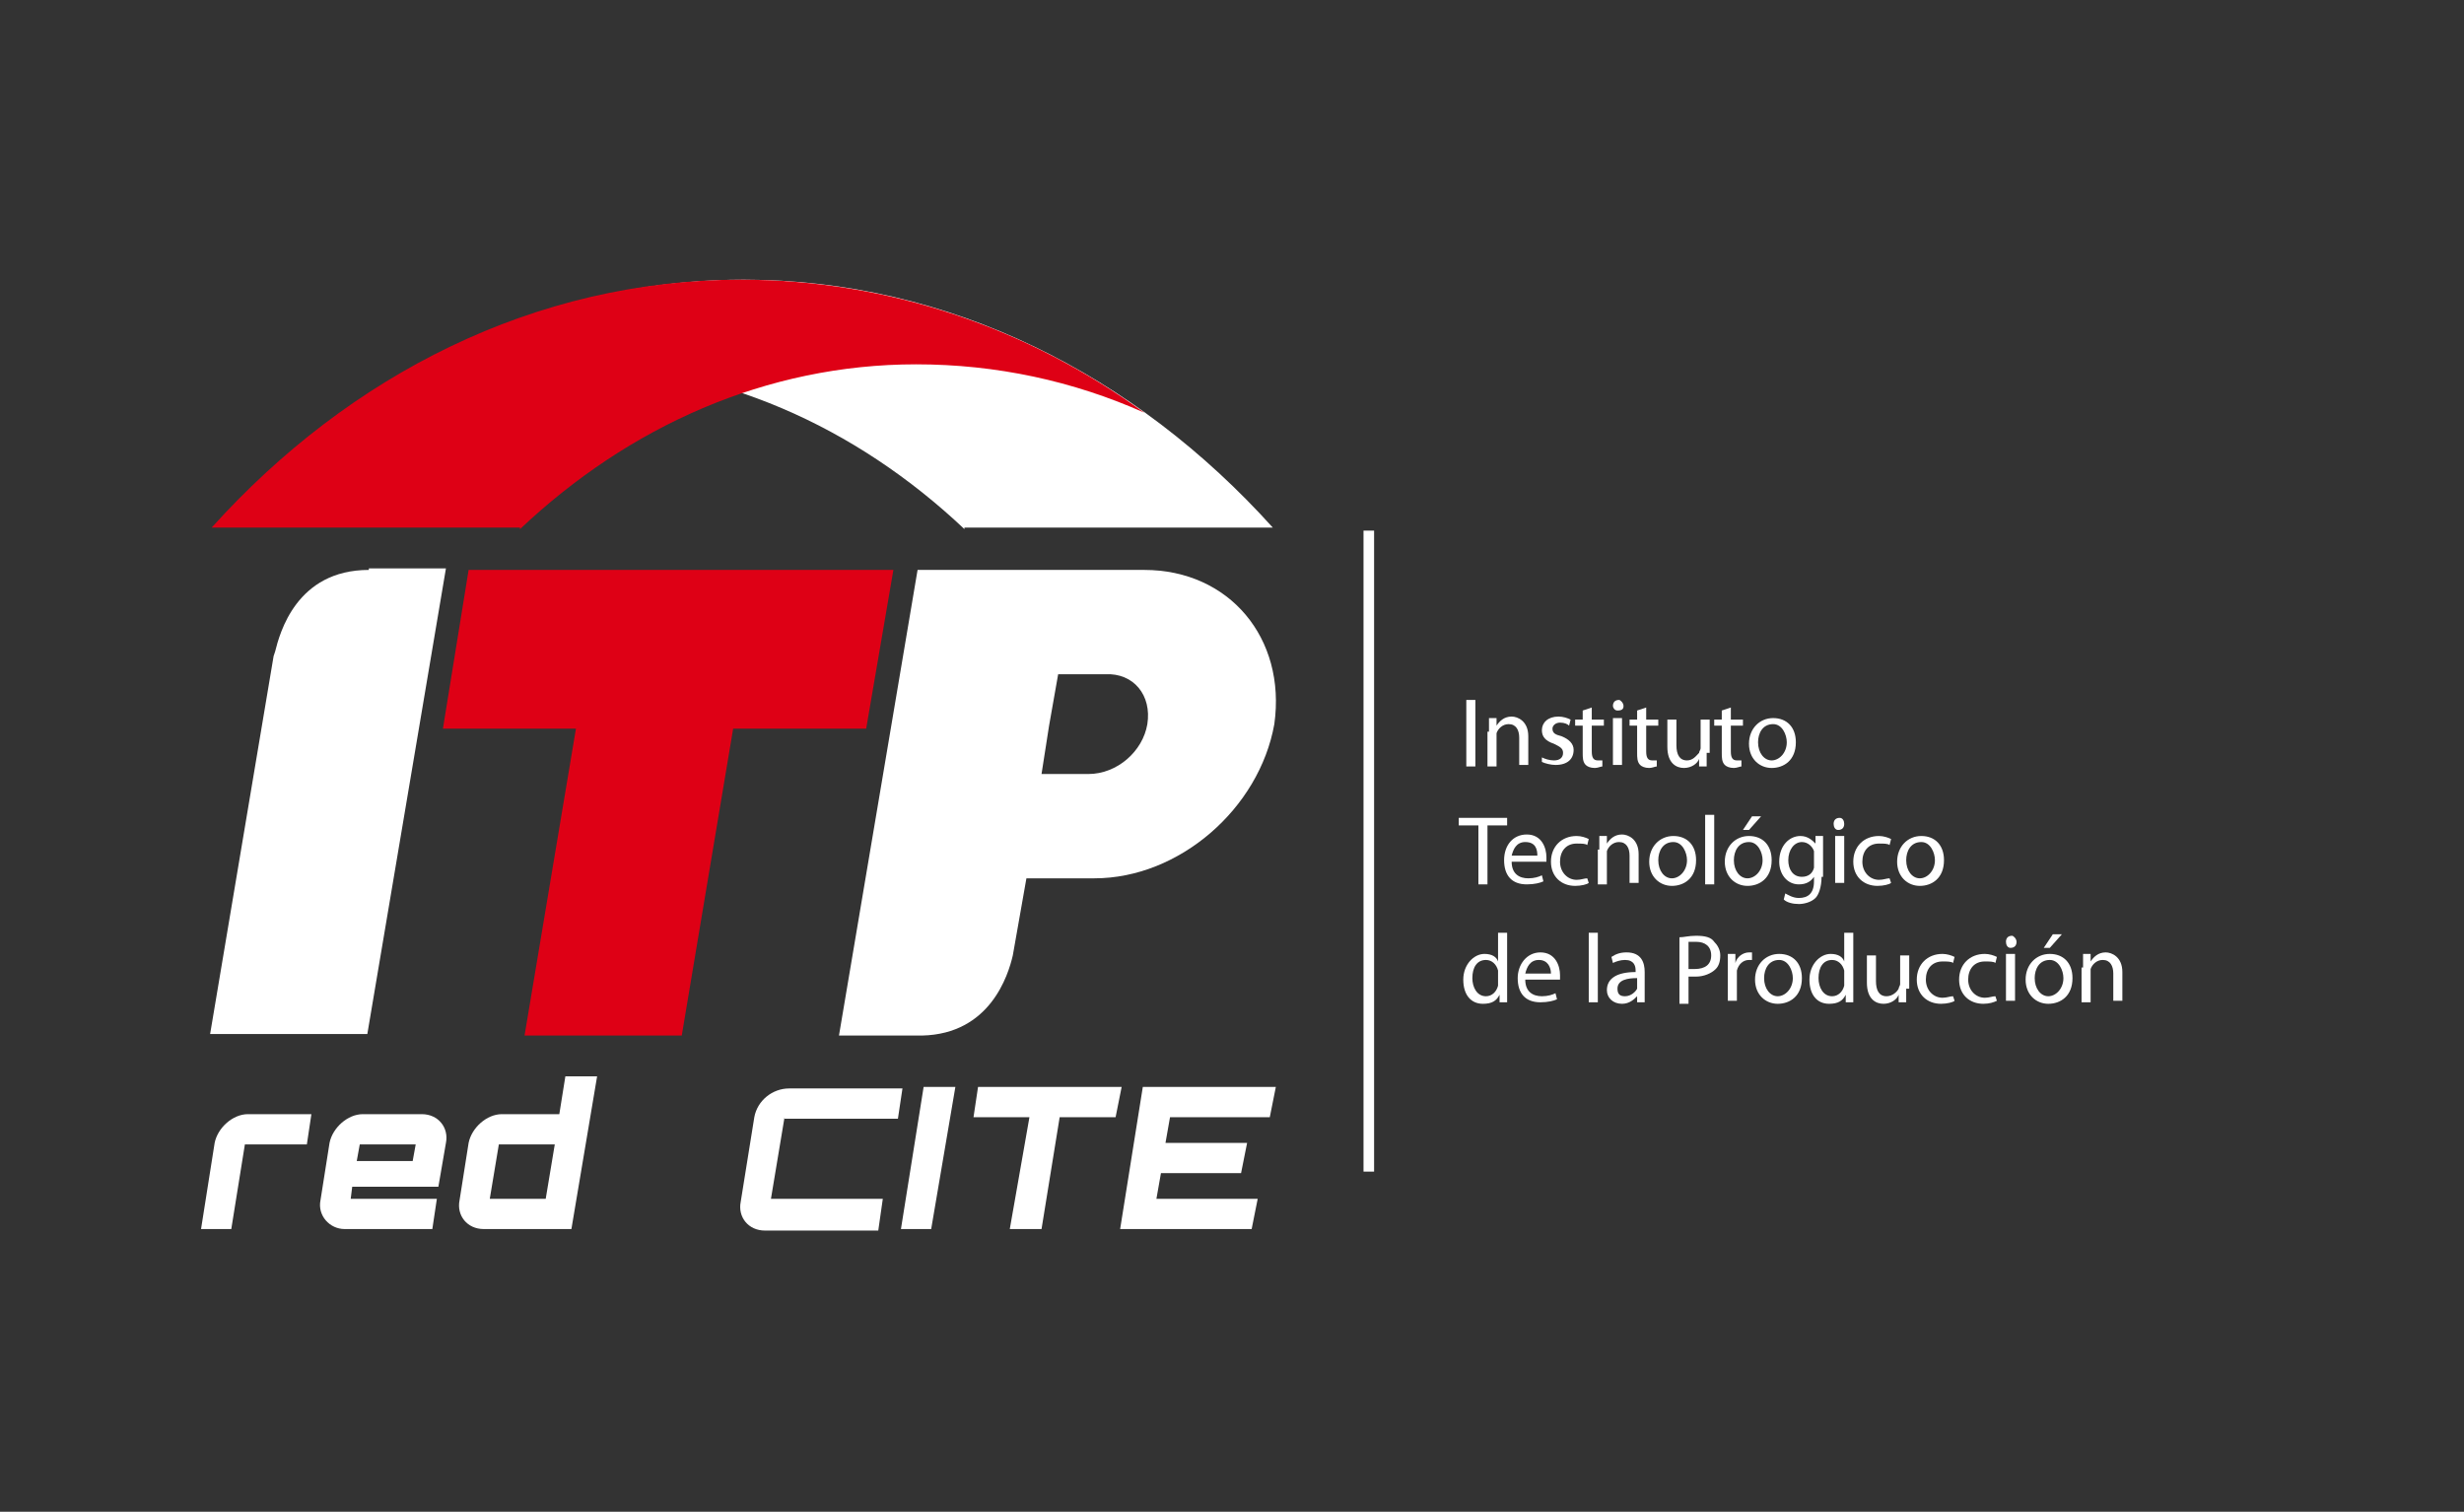 <?xml version="1.0" encoding="utf-8"?>
<!-- Generator: Adobe Illustrator 23.0.1, SVG Export Plug-In . SVG Version: 6.00 Build 0)  -->
<svg version="1.1" id="Capa_1" xmlns="http://www.w3.org/2000/svg" xmlns:xlink="http://www.w3.org/1999/xlink" x="0px" y="0px"
	 viewBox="0 0 163 100" style="enable-background:new 0 0 163 100;" xml:space="preserve">
<rect x="0" y="0" width="163" height="100" fill="#333333" stroke="none"/>
<style type="text/css">
	.st0{fill:#DE0015;}
	.st1{fill:#FFFFFF;}
</style>
<g>
	<polygon class="st0" points="59.1,37.7 50.3,37.7 39.8,37.7 31,37.7 29.3,48.2 38.1,48.2 34.7,68.5 45.1,68.5 48.5,48.2 57.3,48.2 
			"/>
	<g>
		<path class="st1" d="M75.7,37.7h-4.5H60.7l-5.2,30.8H61c4.5-0.1,5.7-4,6-5.3l0.9-5.1h4.5c5.6,0,10.9-4.6,11.9-10.2
			C85.1,42.2,81.3,37.7,75.7,37.7 M75.9,47.9c-0.3,1.8-2,3.3-3.9,3.3h-3.1l0.5-3.2l0.6-3.4h3.1C75,44.5,76.2,46,75.9,47.9"/>
		<path class="st1" d="M24.4,37.7c-4.8,0-5.9,4.2-6.2,5.4l-0.1,0.3v0l-4.2,25h10.4l5.2-30.8H24.4z"/>
		<path class="st1" d="M63.8,35c-7.2-6.8-16.3-10.9-26.2-10.9c-5.3,0-10.4,1.2-15,3.3c7.8-5.6,16.9-8.9,26.6-8.9
			c13.6,0,25.9,6.3,35,16.4H63.8z"/>
		<path class="st0" d="M34.4,35c7.2-6.8,16.3-10.9,26.2-10.9c5.3,0,10.4,1.1,15.1,3.2C68,21.7,58.8,18.5,49,18.5
			c-13.6,0-25.9,6.3-35,16.4H34.4z"/>
		<rect x="97" y="46.3" class="st1" width="0.6" height="4.4"/>
		<path class="st1" d="M98.5,48.4c0-0.3,0-0.6,0-0.9H99l0,0.5h0c0.2-0.3,0.5-0.6,1-0.6c0.4,0,1.1,0.3,1.1,1.3v1.9h-0.6v-1.8
			c0-0.5-0.2-0.9-0.7-0.9c-0.4,0-0.7,0.3-0.8,0.6c0,0.1,0,0.2,0,0.3v1.9h-0.6V48.4z"/>
		<path class="st1" d="M102,50.1c0.2,0.1,0.5,0.2,0.8,0.2c0.4,0,0.6-0.2,0.6-0.5c0-0.3-0.2-0.4-0.6-0.6c-0.6-0.2-0.8-0.5-0.8-0.9
			c0-0.5,0.4-0.9,1.1-0.9c0.3,0,0.6,0.1,0.8,0.2l-0.1,0.4c-0.1-0.1-0.3-0.2-0.6-0.2c-0.3,0-0.5,0.2-0.5,0.4c0,0.3,0.2,0.4,0.6,0.5
			c0.5,0.2,0.8,0.5,0.8,0.9c0,0.6-0.4,1-1.2,1c-0.3,0-0.7-0.1-0.9-0.2L102,50.1z"/>
		<path class="st1" d="M105.3,46.8v0.8h0.8V48h-0.8v1.7c0,0.4,0.1,0.6,0.4,0.6c0.2,0,0.2,0,0.3,0l0,0.4c-0.1,0-0.3,0.1-0.5,0.1
			c-0.3,0-0.5-0.1-0.6-0.2c-0.2-0.2-0.2-0.5-0.2-0.8V48h-0.5v-0.4h0.5V47L105.3,46.8z"/>
		<path class="st1" d="M107.4,46.7c0,0.2-0.1,0.3-0.4,0.3c-0.2,0-0.3-0.2-0.3-0.3c0-0.2,0.1-0.4,0.4-0.4
			C107.2,46.3,107.4,46.5,107.4,46.7 M106.7,47.5h0.6v3.1h-0.6V47.5z"/>
		<path class="st1" d="M108.9,46.8v0.8h0.8V48h-0.8v1.7c0,0.4,0.1,0.6,0.4,0.6c0.2,0,0.2,0,0.3,0l0,0.4c-0.1,0-0.3,0.1-0.5,0.1
			c-0.3,0-0.5-0.1-0.6-0.2c-0.2-0.2-0.2-0.5-0.2-0.8V48h-0.5v-0.4h0.5V47L108.9,46.8z"/>
		<path class="st1" d="M112.9,49.8c0,0.3,0,0.6,0,0.9h-0.5l0-0.5h0c-0.1,0.3-0.5,0.6-1,0.6c-0.5,0-1.1-0.3-1.1-1.4v-1.8h0.6v1.7
			c0,0.6,0.2,1,0.7,1c0.4,0,0.6-0.3,0.8-0.5c0-0.1,0.1-0.2,0.1-0.3v-1.9h0.6V49.8z"/>
		<path class="st1" d="M114.5,46.8v0.8h0.8V48h-0.8v1.7c0,0.4,0.1,0.6,0.4,0.6c0.2,0,0.2,0,0.3,0l0,0.4c-0.1,0-0.3,0.1-0.5,0.1
			c-0.3,0-0.5-0.1-0.6-0.2c-0.2-0.2-0.2-0.5-0.2-0.8V48h-0.5v-0.4h0.5V47L114.5,46.8z"/>
		<path class="st1" d="M118.8,49.1c0,1.2-0.8,1.7-1.6,1.7c-0.8,0-1.5-0.6-1.5-1.6c0-1,0.7-1.7,1.6-1.7
			C118.2,47.5,118.8,48.1,118.8,49.1 M116.3,49.1c0,0.7,0.4,1.2,0.9,1.2c0.5,0,1-0.5,1-1.2c0-0.5-0.3-1.2-0.9-1.2
			C116.6,47.9,116.3,48.5,116.3,49.1"/>
		<polygon class="st1" points="97.8,54.6 96.5,54.6 96.5,54.1 99.7,54.1 99.7,54.6 98.4,54.6 98.4,58.5 97.8,58.5 		"/>
		<path class="st1" d="M100,57c0,0.8,0.5,1.1,1.1,1.1c0.4,0,0.7-0.1,0.9-0.2l0.1,0.4c-0.2,0.1-0.6,0.2-1.1,0.2c-1,0-1.5-0.6-1.5-1.6
			c0-1,0.6-1.7,1.5-1.7c1,0,1.3,0.9,1.3,1.5c0,0.1,0,0.2,0,0.3H100z M101.7,56.6c0-0.4-0.1-0.9-0.8-0.9c-0.6,0-0.8,0.5-0.9,0.9
			H101.7z"/>
		<path class="st1" d="M105.1,58.4c-0.1,0.1-0.5,0.2-0.9,0.2c-0.9,0-1.6-0.6-1.6-1.6c0-1,0.7-1.7,1.7-1.7c0.3,0,0.6,0.1,0.8,0.2
			l-0.1,0.4c-0.1-0.1-0.4-0.1-0.7-0.1c-0.7,0-1.1,0.5-1.1,1.2c0,0.7,0.5,1.2,1.1,1.2c0.3,0,0.5-0.1,0.7-0.1L105.1,58.4z"/>
		<path class="st1" d="M105.8,56.2c0-0.3,0-0.6,0-0.9h0.5l0,0.5h0c0.2-0.3,0.5-0.6,1-0.6c0.4,0,1.1,0.3,1.1,1.3v1.9h-0.6v-1.8
			c0-0.5-0.2-0.9-0.7-0.9c-0.4,0-0.7,0.3-0.8,0.6c0,0.1,0,0.2,0,0.3v1.9h-0.6V56.2z"/>
		<path class="st1" d="M112.2,56.9c0,1.2-0.8,1.7-1.6,1.7c-0.8,0-1.5-0.6-1.5-1.6c0-1,0.7-1.7,1.6-1.7
			C111.6,55.3,112.2,55.9,112.2,56.9 M109.7,56.9c0,0.7,0.4,1.2,0.9,1.2c0.5,0,1-0.5,1-1.2c0-0.5-0.3-1.2-0.9-1.2
			C110,55.7,109.7,56.3,109.7,56.9"/>
		<rect x="112.8" y="53.9" class="st1" width="0.6" height="4.6"/>
		<path class="st1" d="M117.2,56.9c0,1.2-0.8,1.7-1.6,1.7c-0.8,0-1.5-0.6-1.5-1.6c0-1,0.7-1.7,1.6-1.7
			C116.6,55.3,117.2,55.9,117.2,56.9 M114.7,56.9c0,0.7,0.4,1.2,0.9,1.2c0.5,0,1-0.5,1-1.2c0-0.5-0.3-1.2-0.9-1.2
			C115,55.7,114.7,56.3,114.7,56.9 M116.5,54l-0.8,0.9h-0.4l0.6-0.9H116.5z"/>
		<path class="st1" d="M120.5,58c0,0.7-0.2,1.2-0.4,1.4c-0.3,0.3-0.8,0.4-1.1,0.4c-0.4,0-0.8-0.1-1-0.3l0.1-0.4
			c0.2,0.1,0.5,0.3,0.9,0.3c0.6,0,1-0.3,1-1.1V58h0c-0.2,0.3-0.5,0.5-1,0.5c-0.8,0-1.3-0.7-1.3-1.5c0-1.1,0.7-1.7,1.4-1.7
			c0.5,0,0.8,0.3,1,0.5h0l0-0.5h0.5c0,0.2,0,0.5,0,0.9V58z M120,56.6c0-0.1,0-0.2,0-0.3c-0.1-0.3-0.4-0.6-0.8-0.6
			c-0.5,0-0.9,0.5-0.9,1.2c0,0.6,0.3,1.1,0.9,1.1c0.4,0,0.7-0.2,0.8-0.6c0-0.1,0-0.2,0-0.3V56.6z"/>
		<path class="st1" d="M122,54.5c0,0.2-0.1,0.4-0.4,0.4c-0.2,0-0.3-0.2-0.3-0.4c0-0.2,0.1-0.4,0.4-0.4C121.9,54.1,122,54.3,122,54.5
			 M121.4,55.3h0.6v3.1h-0.6V55.3z"/>
		<path class="st1" d="M125.1,58.4c-0.1,0.1-0.5,0.2-0.9,0.2c-0.9,0-1.6-0.6-1.6-1.6c0-1,0.7-1.7,1.7-1.7c0.3,0,0.6,0.1,0.8,0.2
			l-0.1,0.4c-0.1-0.1-0.4-0.1-0.7-0.1c-0.7,0-1.1,0.5-1.1,1.2c0,0.7,0.5,1.2,1.1,1.2c0.3,0,0.5-0.1,0.7-0.1L125.1,58.4z"/>
		<path class="st1" d="M128.6,56.9c0,1.2-0.8,1.7-1.6,1.7c-0.8,0-1.5-0.6-1.5-1.6c0-1,0.7-1.7,1.6-1.7
			C128,55.3,128.6,55.9,128.6,56.9 M126.1,56.9c0,0.7,0.4,1.2,0.9,1.2c0.5,0,1-0.5,1-1.2c0-0.5-0.3-1.2-0.9-1.2
			C126.4,55.7,126.1,56.3,126.1,56.9"/>
		<path class="st1" d="M99.7,61.7v3.8c0,0.3,0,0.6,0,0.8h-0.5l0-0.5h0c-0.2,0.4-0.5,0.6-1.1,0.6c-0.8,0-1.3-0.6-1.3-1.6
			c0-1,0.7-1.7,1.4-1.7c0.5,0,0.8,0.2,0.9,0.5h0v-1.9H99.7z M99.1,64.4c0-0.1,0-0.2,0-0.2c-0.1-0.4-0.4-0.7-0.8-0.7
			c-0.6,0-0.9,0.5-0.9,1.2c0,0.6,0.3,1.2,0.9,1.2c0.4,0,0.7-0.3,0.8-0.7c0-0.1,0-0.2,0-0.2V64.4z"/>
		<path class="st1" d="M100.9,64.8c0,0.8,0.5,1.1,1.1,1.1c0.4,0,0.7-0.1,0.9-0.2l0.1,0.4c-0.2,0.1-0.6,0.2-1.1,0.2
			c-1,0-1.5-0.6-1.5-1.6c0-0.9,0.6-1.7,1.5-1.7c1,0,1.3,0.9,1.3,1.5c0,0.1,0,0.2,0,0.3H100.9z M102.6,64.4c0-0.4-0.2-0.9-0.8-0.9
			c-0.6,0-0.8,0.5-0.9,0.9H102.6z"/>
		<rect x="105.1" y="61.7" class="st1" width="0.6" height="4.6"/>
		<path class="st1" d="M108.8,65.5c0,0.3,0,0.5,0,0.8h-0.5l0-0.4h0c-0.2,0.2-0.5,0.5-1,0.5c-0.6,0-1-0.4-1-0.9
			c0-0.8,0.7-1.2,1.9-1.2v-0.1c0-0.3-0.1-0.7-0.7-0.7c-0.3,0-0.6,0.1-0.8,0.2l-0.1-0.4c0.3-0.2,0.6-0.3,1-0.3c1,0,1.2,0.7,1.2,1.3
			V65.5z M108.3,64.7c-0.6,0-1.3,0.1-1.3,0.7c0,0.4,0.2,0.5,0.5,0.5c0.4,0,0.7-0.3,0.8-0.5c0-0.1,0-0.1,0-0.2V64.7z"/>
		<path class="st1" d="M111.1,62c0.3,0,0.6-0.1,1.1-0.1c0.6,0,1,0.1,1.2,0.4c0.2,0.2,0.4,0.5,0.4,0.9c0,0.4-0.1,0.7-0.3,0.9
			c-0.3,0.3-0.8,0.5-1.3,0.5c-0.2,0-0.3,0-0.5,0v1.8h-0.6V62z M111.6,64.1c0.1,0,0.3,0,0.5,0c0.7,0,1.1-0.3,1.1-0.9
			c0-0.6-0.4-0.9-1-0.9c-0.2,0-0.4,0-0.5,0V64.1z"/>
		<path class="st1" d="M114.3,64.1c0-0.4,0-0.7,0-1h0.5l0,0.6h0c0.1-0.4,0.5-0.7,0.9-0.7c0.1,0,0.1,0,0.2,0v0.5c-0.1,0-0.1,0-0.2,0
			c-0.4,0-0.7,0.3-0.8,0.7c0,0.1,0,0.2,0,0.3v1.7h-0.6V64.1z"/>
		<path class="st1" d="M119.2,64.7c0,1.2-0.8,1.7-1.6,1.7c-0.8,0-1.5-0.6-1.5-1.6c0-1,0.7-1.7,1.6-1.7
			C118.6,63.1,119.2,63.7,119.2,64.7 M116.7,64.7c0,0.7,0.4,1.2,0.9,1.2c0.5,0,1-0.5,1-1.2c0-0.5-0.3-1.2-0.9-1.2
			C117,63.5,116.7,64.1,116.7,64.7"/>
		<path class="st1" d="M122.6,61.7v3.8c0,0.3,0,0.6,0,0.8h-0.5l0-0.5h0c-0.2,0.4-0.5,0.6-1.1,0.6c-0.8,0-1.3-0.6-1.3-1.6
			c0-1,0.7-1.7,1.4-1.7c0.5,0,0.8,0.2,0.9,0.5h0v-1.9H122.6z M122,64.4c0-0.1,0-0.2,0-0.2c-0.1-0.4-0.4-0.7-0.8-0.7
			c-0.6,0-0.9,0.5-0.9,1.2c0,0.6,0.3,1.2,0.9,1.2c0.4,0,0.7-0.3,0.8-0.7c0-0.1,0-0.2,0-0.2V64.4z"/>
		<path class="st1" d="M126.1,65.4c0,0.3,0,0.6,0,0.9h-0.5l0-0.5h0c-0.1,0.3-0.5,0.6-1,0.6c-0.5,0-1.1-0.3-1.1-1.4v-1.8h0.6v1.7
			c0,0.6,0.2,1,0.7,1c0.4,0,0.7-0.3,0.8-0.5c0-0.1,0.1-0.2,0.1-0.3v-1.9h0.6V65.4z"/>
		<path class="st1" d="M129.3,66.2c-0.1,0.1-0.5,0.2-0.9,0.2c-0.9,0-1.6-0.6-1.6-1.6c0-1,0.7-1.7,1.7-1.7c0.3,0,0.6,0.1,0.8,0.2
			l-0.1,0.4c-0.1-0.1-0.4-0.1-0.7-0.1c-0.7,0-1.1,0.5-1.1,1.2c0,0.7,0.5,1.2,1.1,1.2c0.3,0,0.5-0.1,0.7-0.1L129.3,66.2z"/>
		<path class="st1" d="M132.1,66.2c-0.2,0.1-0.5,0.2-0.9,0.2c-0.9,0-1.6-0.6-1.6-1.6c0-1,0.7-1.7,1.7-1.7c0.3,0,0.6,0.1,0.8,0.2
			l-0.1,0.4c-0.1-0.1-0.4-0.1-0.7-0.1c-0.7,0-1.1,0.5-1.1,1.2c0,0.7,0.5,1.2,1.1,1.2c0.3,0,0.5-0.1,0.7-0.1L132.1,66.2z"/>
		<path class="st1" d="M133.4,62.3c0,0.2-0.1,0.4-0.4,0.4c-0.2,0-0.3-0.2-0.3-0.4c0-0.2,0.1-0.4,0.4-0.4
			C133.2,61.9,133.4,62.1,133.4,62.3 M132.7,63.1h0.6v3.1h-0.6V63.1z"/>
		<path class="st1" d="M137.1,64.7c0,1.2-0.8,1.7-1.6,1.7c-0.8,0-1.5-0.6-1.5-1.6c0-1,0.7-1.7,1.6-1.7
			C136.5,63.1,137.1,63.7,137.1,64.7 M134.6,64.7c0,0.7,0.4,1.2,0.9,1.2c0.5,0,1-0.5,1-1.2c0-0.5-0.3-1.2-0.9-1.2
			C134.9,63.5,134.6,64.1,134.6,64.7 M136.4,61.8l-0.8,0.9h-0.4l0.6-0.9H136.4z"/>
		<path class="st1" d="M137.8,64c0-0.3,0-0.6,0-0.9h0.5l0,0.5h0c0.2-0.3,0.5-0.6,1-0.6c0.4,0,1.1,0.3,1.1,1.3v1.9h-0.6v-1.8
			c0-0.5-0.2-0.9-0.7-0.9c-0.4,0-0.7,0.3-0.8,0.6c0,0.1,0,0.2,0,0.3v1.9h-0.6V64z"/>
		<rect x="90.2" y="35.1" class="st1" width="0.7" height="42.4"/>
		<path class="st1" d="M20.6,73.7l-0.3,2h-4.1l-0.9,5.6h-2l0.9-5.7c0.2-1,1.2-1.9,2.2-1.9H20.6z"/>
		<path class="st1" d="M29.5,75.6L29,78.5h-5.7l-0.1,0.8h5.7l-0.3,2h-5.8c-1,0-1.8-0.9-1.6-1.9l0.6-3.8c0.2-1,1.2-1.9,2.2-1.9h3.9
			C29,73.7,29.7,74.6,29.5,75.6 M27.3,76.8l0.2-1.1h-3.7l-0.2,1.1H27.3z"/>
		<path class="st1" d="M39.5,71.2l-1.7,10.1H32c-1.1,0-1.8-0.9-1.6-1.9l0.6-3.8c0.2-1,1.2-1.9,2.2-1.9h3.8l0.4-2.5H39.5z M32.4,79.3
			h3.7l0.6-3.6H33L32.4,79.3z"/>
		<path class="st1" d="M51.9,73.9L51,79.3h7.4l-0.3,2.1h-7.5c-1.1,0-1.8-0.9-1.6-1.9l0.9-5.6c0.2-1.1,1.2-1.9,2.3-1.9h7.5l-0.3,2
			H51.9z"/>
		<polygon class="st1" points="61.1,71.9 63.2,71.9 61.6,81.3 59.6,81.3 		"/>
		<polygon class="st1" points="74.2,71.9 73.8,73.9 70.1,73.9 68.9,81.3 66.8,81.3 68.1,73.9 64.4,73.9 64.7,71.9 		"/>
		<polygon class="st1" points="84,73.9 77.4,73.9 77.1,75.6 82.5,75.6 82.1,77.6 76.8,77.6 76.5,79.3 83.2,79.3 82.8,81.3 
			74.1,81.3 75.6,71.9 84.4,71.9 		"/>
	</g>
</g>
</svg>
